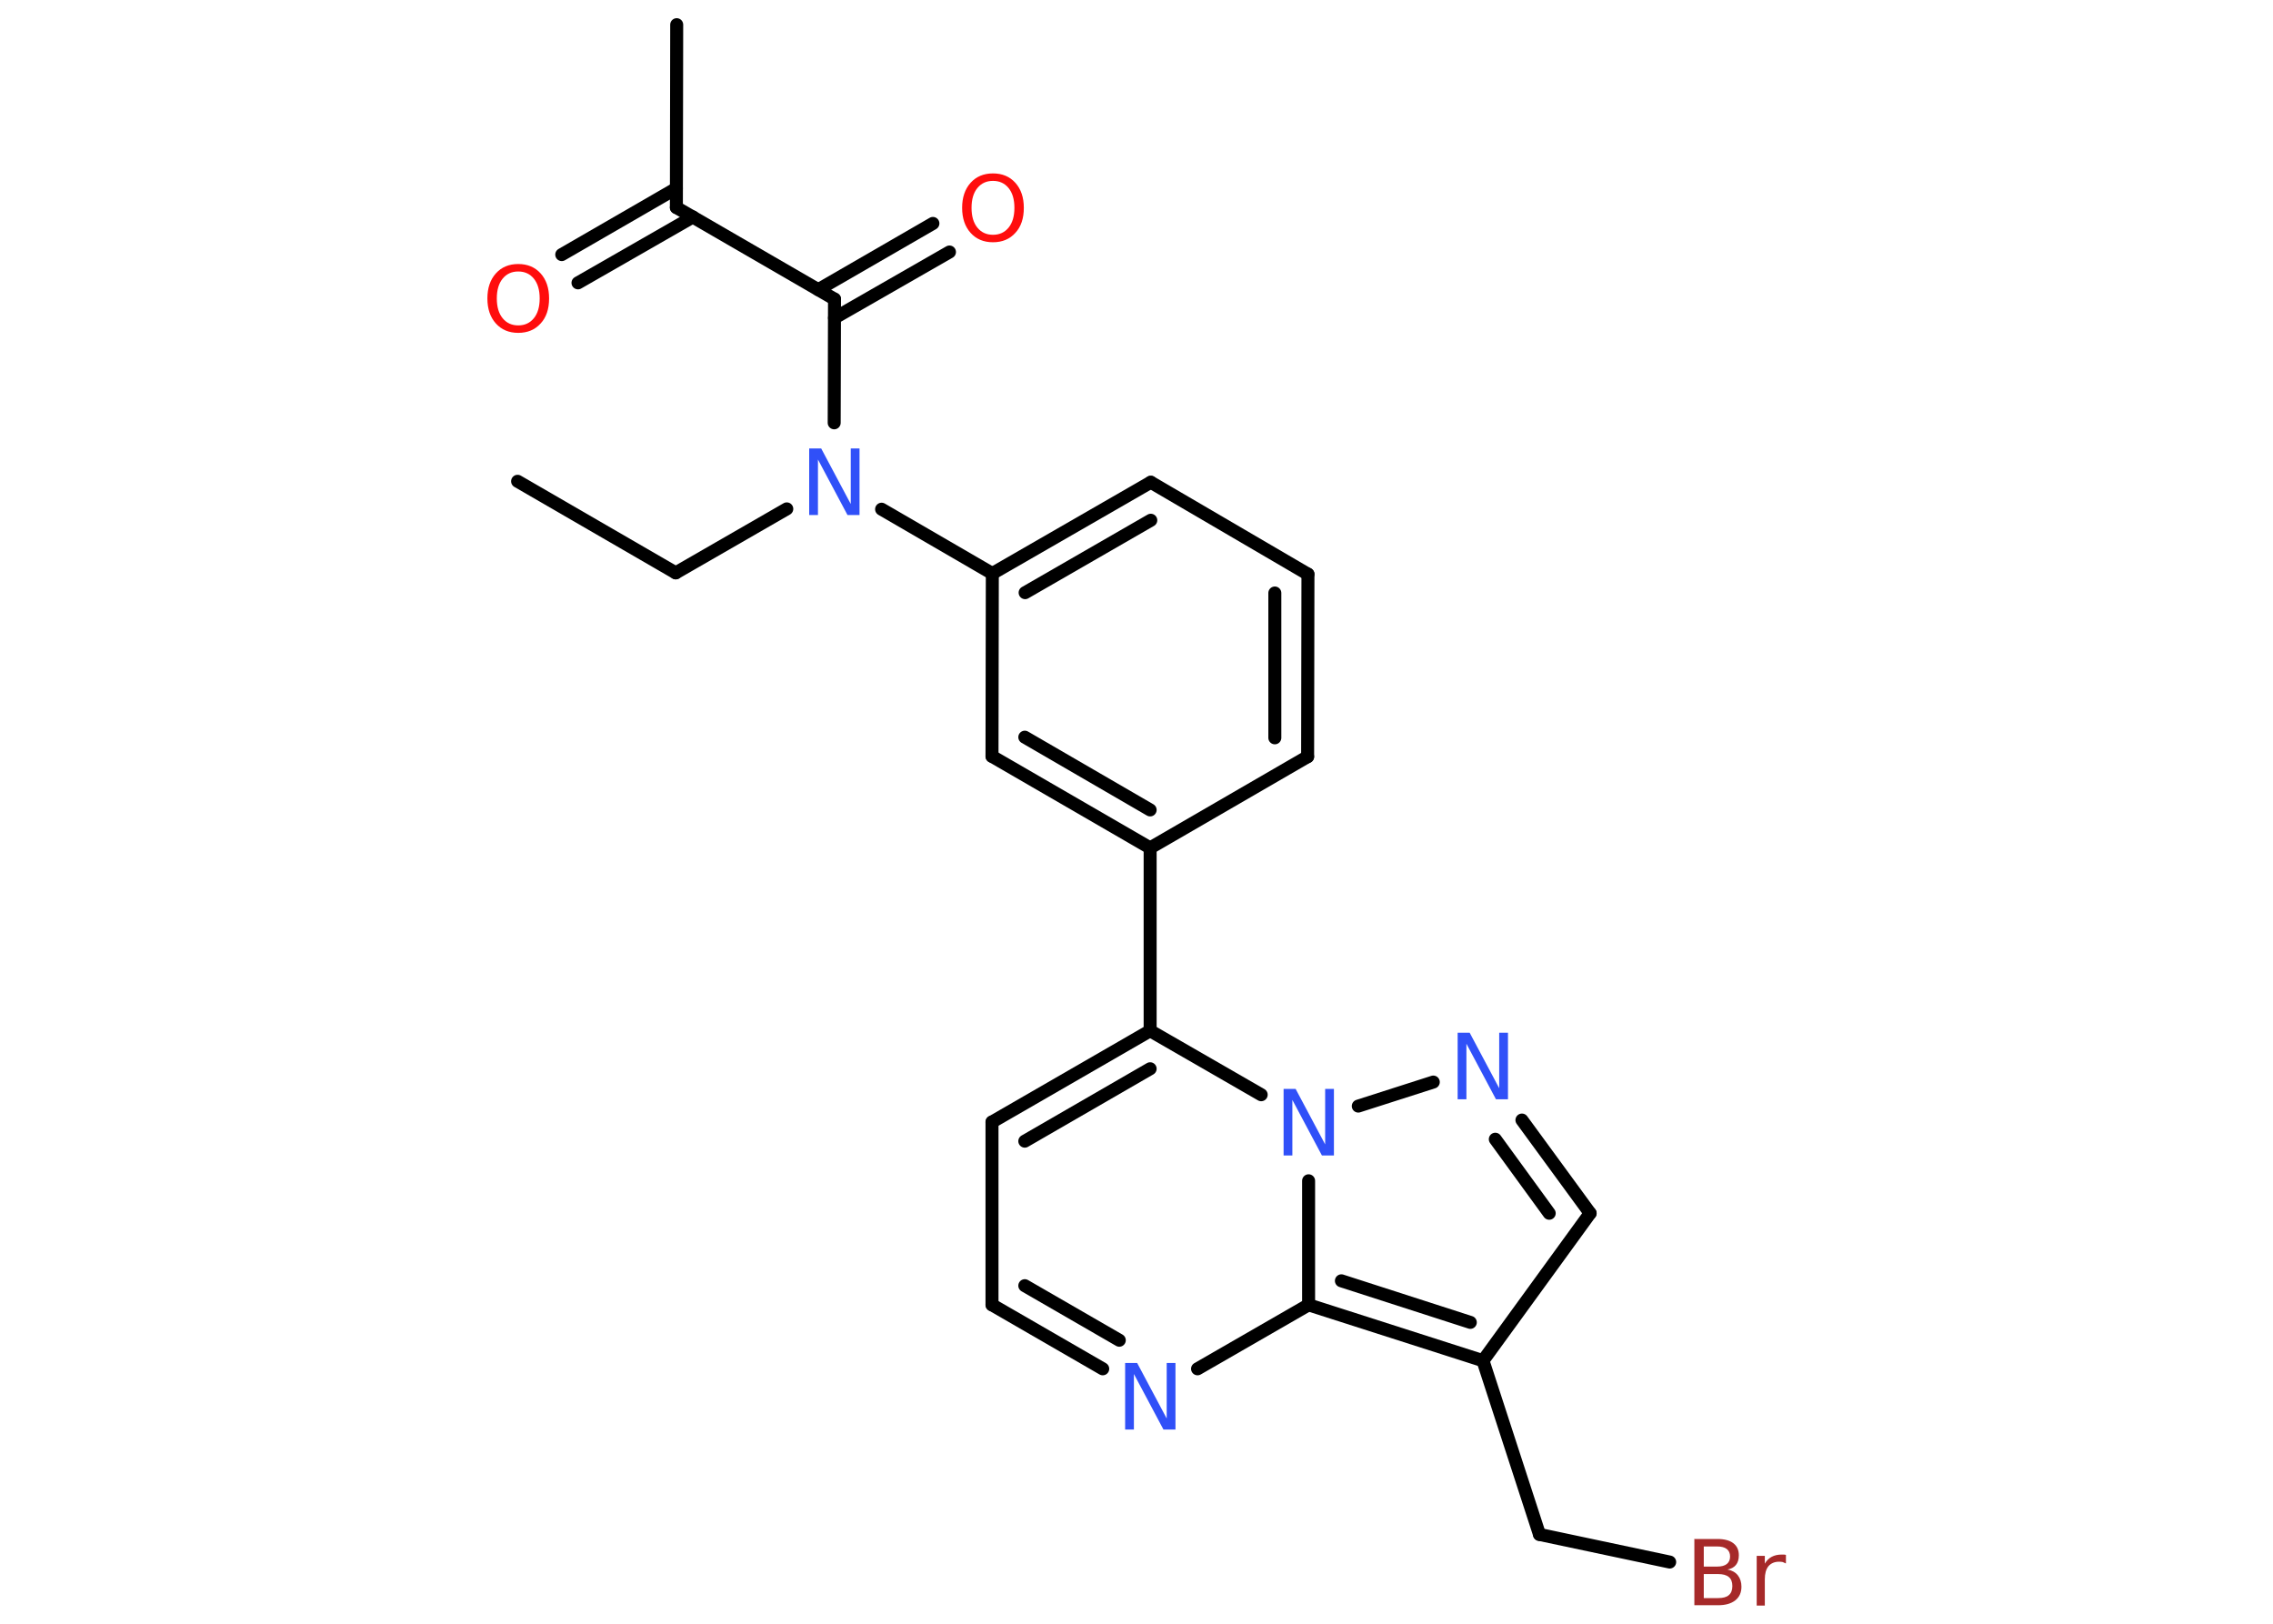 <?xml version='1.0' encoding='UTF-8'?>
<!DOCTYPE svg PUBLIC "-//W3C//DTD SVG 1.1//EN" "http://www.w3.org/Graphics/SVG/1.1/DTD/svg11.dtd">
<svg version='1.2' xmlns='http://www.w3.org/2000/svg' xmlns:xlink='http://www.w3.org/1999/xlink' width='70.0mm' height='50.0mm' viewBox='0 0 70.0 50.0'>
  <desc>Generated by the Chemistry Development Kit (http://github.com/cdk)</desc>
  <g stroke-linecap='round' stroke-linejoin='round' stroke='#000000' stroke-width='.4' fill='#3050F8'>
    <rect x='.0' y='.0' width='70.0' height='50.0' fill='#FFFFFF' stroke='none'/>
    <g id='mol1' class='mol'>
      <line id='mol1bnd1' class='bond' x1='15.94' y1='14.82' x2='20.81' y2='17.64'/>
      <line id='mol1bnd2' class='bond' x1='20.81' y1='17.64' x2='24.23' y2='15.67'/>
      <line id='mol1bnd3' class='bond' x1='25.69' y1='13.02' x2='25.7' y2='9.21'/>
      <g id='mol1bnd4' class='bond'>
        <line x1='25.2' y1='8.92' x2='28.73' y2='6.88'/>
        <line x1='25.7' y1='9.79' x2='29.24' y2='7.76'/>
      </g>
      <line id='mol1bnd5' class='bond' x1='25.7' y1='9.21' x2='20.83' y2='6.39'/>
      <line id='mol1bnd6' class='bond' x1='20.83' y1='6.39' x2='20.84' y2='.76'/>
      <g id='mol1bnd7' class='bond'>
        <line x1='21.34' y1='6.68' x2='17.8' y2='8.71'/>
        <line x1='20.83' y1='5.8' x2='17.3' y2='7.84'/>
      </g>
      <line id='mol1bnd8' class='bond' x1='27.15' y1='15.68' x2='30.56' y2='17.66'/>
      <g id='mol1bnd9' class='bond'>
        <line x1='35.44' y1='14.85' x2='30.56' y2='17.66'/>
        <line x1='35.44' y1='16.02' x2='31.57' y2='18.25'/>
      </g>
      <line id='mol1bnd10' class='bond' x1='35.44' y1='14.85' x2='40.28' y2='17.68'/>
      <g id='mol1bnd11' class='bond'>
        <line x1='40.27' y1='23.3' x2='40.28' y2='17.68'/>
        <line x1='39.26' y1='22.72' x2='39.26' y2='18.26'/>
      </g>
      <line id='mol1bnd12' class='bond' x1='40.27' y1='23.3' x2='35.42' y2='26.11'/>
      <line id='mol1bnd13' class='bond' x1='35.42' y1='26.11' x2='35.42' y2='31.74'/>
      <g id='mol1bnd14' class='bond'>
        <line x1='35.42' y1='31.74' x2='30.55' y2='34.55'/>
        <line x1='35.42' y1='32.91' x2='31.56' y2='35.14'/>
      </g>
      <line id='mol1bnd15' class='bond' x1='30.55' y1='34.55' x2='30.55' y2='40.18'/>
      <g id='mol1bnd16' class='bond'>
        <line x1='30.55' y1='40.18' x2='33.96' y2='42.15'/>
        <line x1='31.56' y1='39.59' x2='34.47' y2='41.27'/>
      </g>
      <line id='mol1bnd17' class='bond' x1='36.88' y1='42.15' x2='40.3' y2='40.18'/>
      <g id='mol1bnd18' class='bond'>
        <line x1='40.3' y1='40.18' x2='45.67' y2='41.9'/>
        <line x1='41.31' y1='39.44' x2='45.28' y2='40.72'/>
      </g>
      <line id='mol1bnd19' class='bond' x1='45.67' y1='41.9' x2='47.41' y2='47.25'/>
      <line id='mol1bnd20' class='bond' x1='47.41' y1='47.25' x2='51.42' y2='48.1'/>
      <line id='mol1bnd21' class='bond' x1='45.67' y1='41.9' x2='48.97' y2='37.36'/>
      <g id='mol1bnd22' class='bond'>
        <line x1='48.97' y1='37.36' x2='46.87' y2='34.49'/>
        <line x1='47.71' y1='37.36' x2='46.05' y2='35.08'/>
      </g>
      <line id='mol1bnd23' class='bond' x1='44.14' y1='33.32' x2='41.83' y2='34.06'/>
      <line id='mol1bnd24' class='bond' x1='35.42' y1='31.74' x2='38.84' y2='33.71'/>
      <line id='mol1bnd25' class='bond' x1='40.3' y1='40.18' x2='40.3' y2='36.36'/>
      <g id='mol1bnd26' class='bond'>
        <line x1='30.55' y1='23.29' x2='35.42' y2='26.11'/>
        <line x1='31.56' y1='22.7' x2='35.42' y2='24.94'/>
      </g>
      <line id='mol1bnd27' class='bond' x1='30.56' y1='17.66' x2='30.55' y2='23.29'/>
      <path id='mol1atm3' class='atom' d='M24.92 13.81h.37l.91 1.71v-1.71h.27v2.05h-.37l-.91 -1.71v1.71h-.27v-2.05z' stroke='none'/>
      <path id='mol1atm5' class='atom' d='M30.58 5.57q-.3 .0 -.48 .22q-.18 .22 -.18 .61q.0 .39 .18 .61q.18 .22 .48 .22q.3 .0 .48 -.22q.18 -.22 .18 -.61q.0 -.39 -.18 -.61q-.18 -.22 -.48 -.22zM30.58 5.34q.43 .0 .69 .29q.26 .29 .26 .77q.0 .49 -.26 .77q-.26 .29 -.69 .29q-.43 .0 -.69 -.29q-.26 -.29 -.26 -.77q.0 -.48 .26 -.77q.26 -.29 .69 -.29z' stroke='none' fill='#FF0D0D'/>
      <path id='mol1atm8' class='atom' d='M15.96 8.36q-.3 .0 -.48 .22q-.18 .22 -.18 .61q.0 .39 .18 .61q.18 .22 .48 .22q.3 .0 .48 -.22q.18 -.22 .18 -.61q.0 -.39 -.18 -.61q-.18 -.22 -.48 -.22zM15.96 8.13q.43 .0 .69 .29q.26 .29 .26 .77q.0 .49 -.26 .77q-.26 .29 -.69 .29q-.43 .0 -.69 -.29q-.26 -.29 -.26 -.77q.0 -.48 .26 -.77q.26 -.29 .69 -.29z' stroke='none' fill='#FF0D0D'/>
      <path id='mol1atm17' class='atom' d='M34.65 41.97h.37l.91 1.71v-1.71h.27v2.05h-.37l-.91 -1.71v1.71h-.27v-2.05z' stroke='none'/>
      <path id='mol1atm21' class='atom' d='M52.47 48.46v.75h.44q.23 .0 .33 -.09q.11 -.09 .11 -.28q.0 -.19 -.11 -.28q-.11 -.09 -.33 -.09h-.44zM52.47 47.62v.62h.41q.2 .0 .3 -.08q.1 -.08 .1 -.23q.0 -.15 -.1 -.23q-.1 -.08 -.3 -.08h-.41zM52.19 47.39h.7q.32 .0 .49 .13q.17 .13 .17 .37q.0 .19 -.09 .3q-.09 .11 -.26 .14q.21 .04 .32 .18q.11 .14 .11 .35q.0 .27 -.19 .42q-.19 .15 -.53 .15h-.73v-2.05zM54.99 48.14q-.04 -.02 -.09 -.04q-.05 -.01 -.11 -.01q-.21 .0 -.33 .14q-.11 .14 -.11 .4v.81h-.25v-1.53h.25v.24q.08 -.14 .21 -.21q.13 -.07 .31 -.07q.03 .0 .06 .0q.03 .0 .07 .01v.26z' stroke='none' fill='#A62929'/>
      <path id='mol1atm23' class='atom' d='M44.89 31.8h.37l.91 1.71v-1.71h.27v2.05h-.37l-.91 -1.71v1.71h-.27v-2.05z' stroke='none'/>
      <path id='mol1atm24' class='atom' d='M39.53 33.53h.37l.91 1.71v-1.71h.27v2.05h-.37l-.91 -1.71v1.71h-.27v-2.05z' stroke='none'/>
    </g>
  </g>
</svg>
